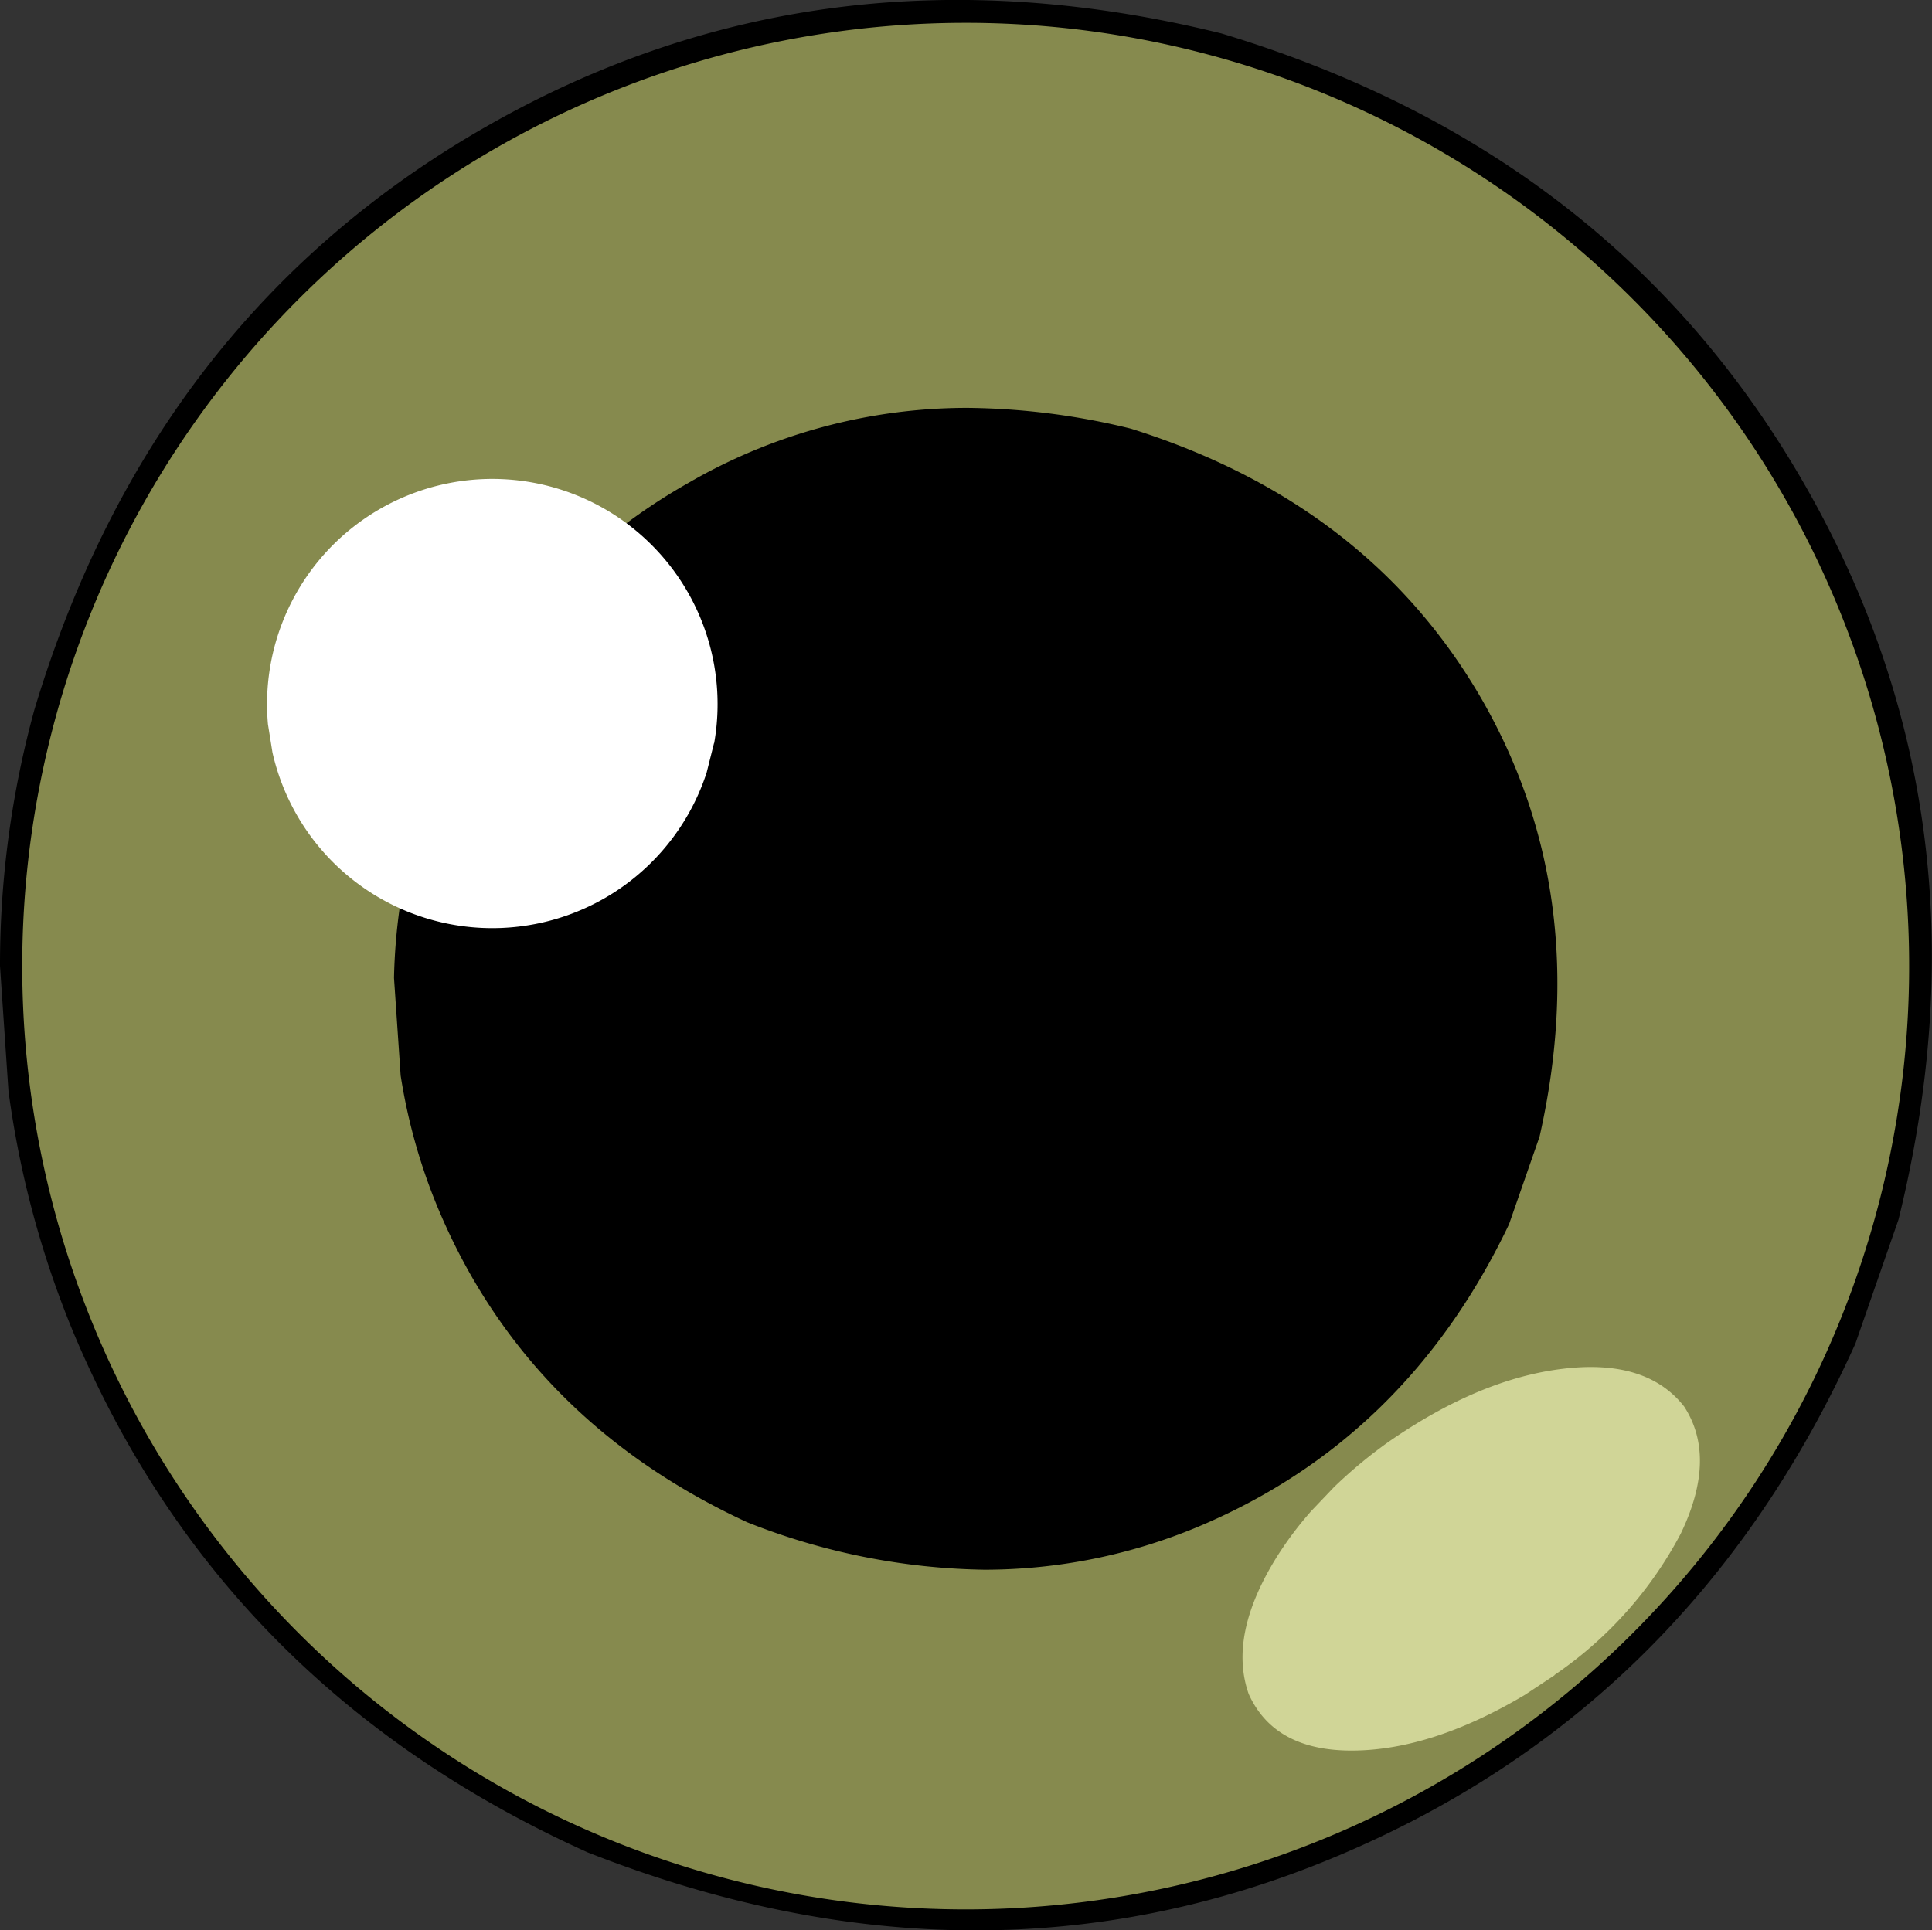 <svg xmlns="http://www.w3.org/2000/svg" viewBox="0 0 136.71 136.6"><rect x="0" y="0" width="136.71" height="136.6" fill="#333333" stroke="none"/><defs><style>.cls-1{fill:#868a4e;}.cls-2{fill:#d0d597;}.cls-3{fill:#fff;}</style></defs><g id="Ebene_2" data-name="Ebene 2"><g id="Ebene_1-2" data-name="Ebene 1"><g id="layer2"><path d="M134.34,86.32l-3.05,8.78q-11.67,25.85-36.88,36.36t-52.84-.36Q15.7,119.42,5.16,94.23a68.25,68.25,0,0,1-4.56-17L0,68.37A68.24,68.24,0,0,1,2.44,50.21Q10.81,22.4,34.51,8.9T86.43,2.37q27.84,8.38,41.35,32.07t6.56,51.88"/><path class="cls-1" d="M68.32,1.62A66.76,66.76,0,1,0,86,4,66.67,66.67,0,0,0,68.32,1.62Z"/><path d="M68.44,28.87a39.36,39.36,0,0,0-19.78,5.34h0q-14.11,8-19.39,25.18h0a41.46,41.46,0,0,0-1.39,9.83h0l.47,6.9h0A40.66,40.66,0,0,0,31,85.53h0q6.29,15,21.87,22.21h0a47.29,47.29,0,0,0,16.81,3.36,39.25,39.25,0,0,0,15-3h0q14.82-6.18,22.1-21.45h0l2.16-6.2h0q3.84-17-4-30.8h0q-8-14-24.92-19.31h0A50.14,50.14,0,0,0,68.44,28.87Z"/><path class="cls-2" d="M110,118.57l-2.1,1.39q-6.55,3.89-12.13,3.94t-7.41-4q-1.44-4.08,1.86-9.5a24.69,24.69,0,0,1,2.58-3.47l1.6-1.68a33.34,33.34,0,0,1,3.8-3.16q6.46-4.5,12.39-5.21c3.94-.48,6.81.41,8.58,2.67q2.35,3.61-.24,9a27.77,27.77,0,0,1-8.93,10"/><path class="cls-3" d="M50.53,52.58,50,54.69a15.95,15.95,0,0,1-30.72-1.43l-.32-2a15.94,15.94,0,1,1,31.57,1.37"/></g></g></g></svg>